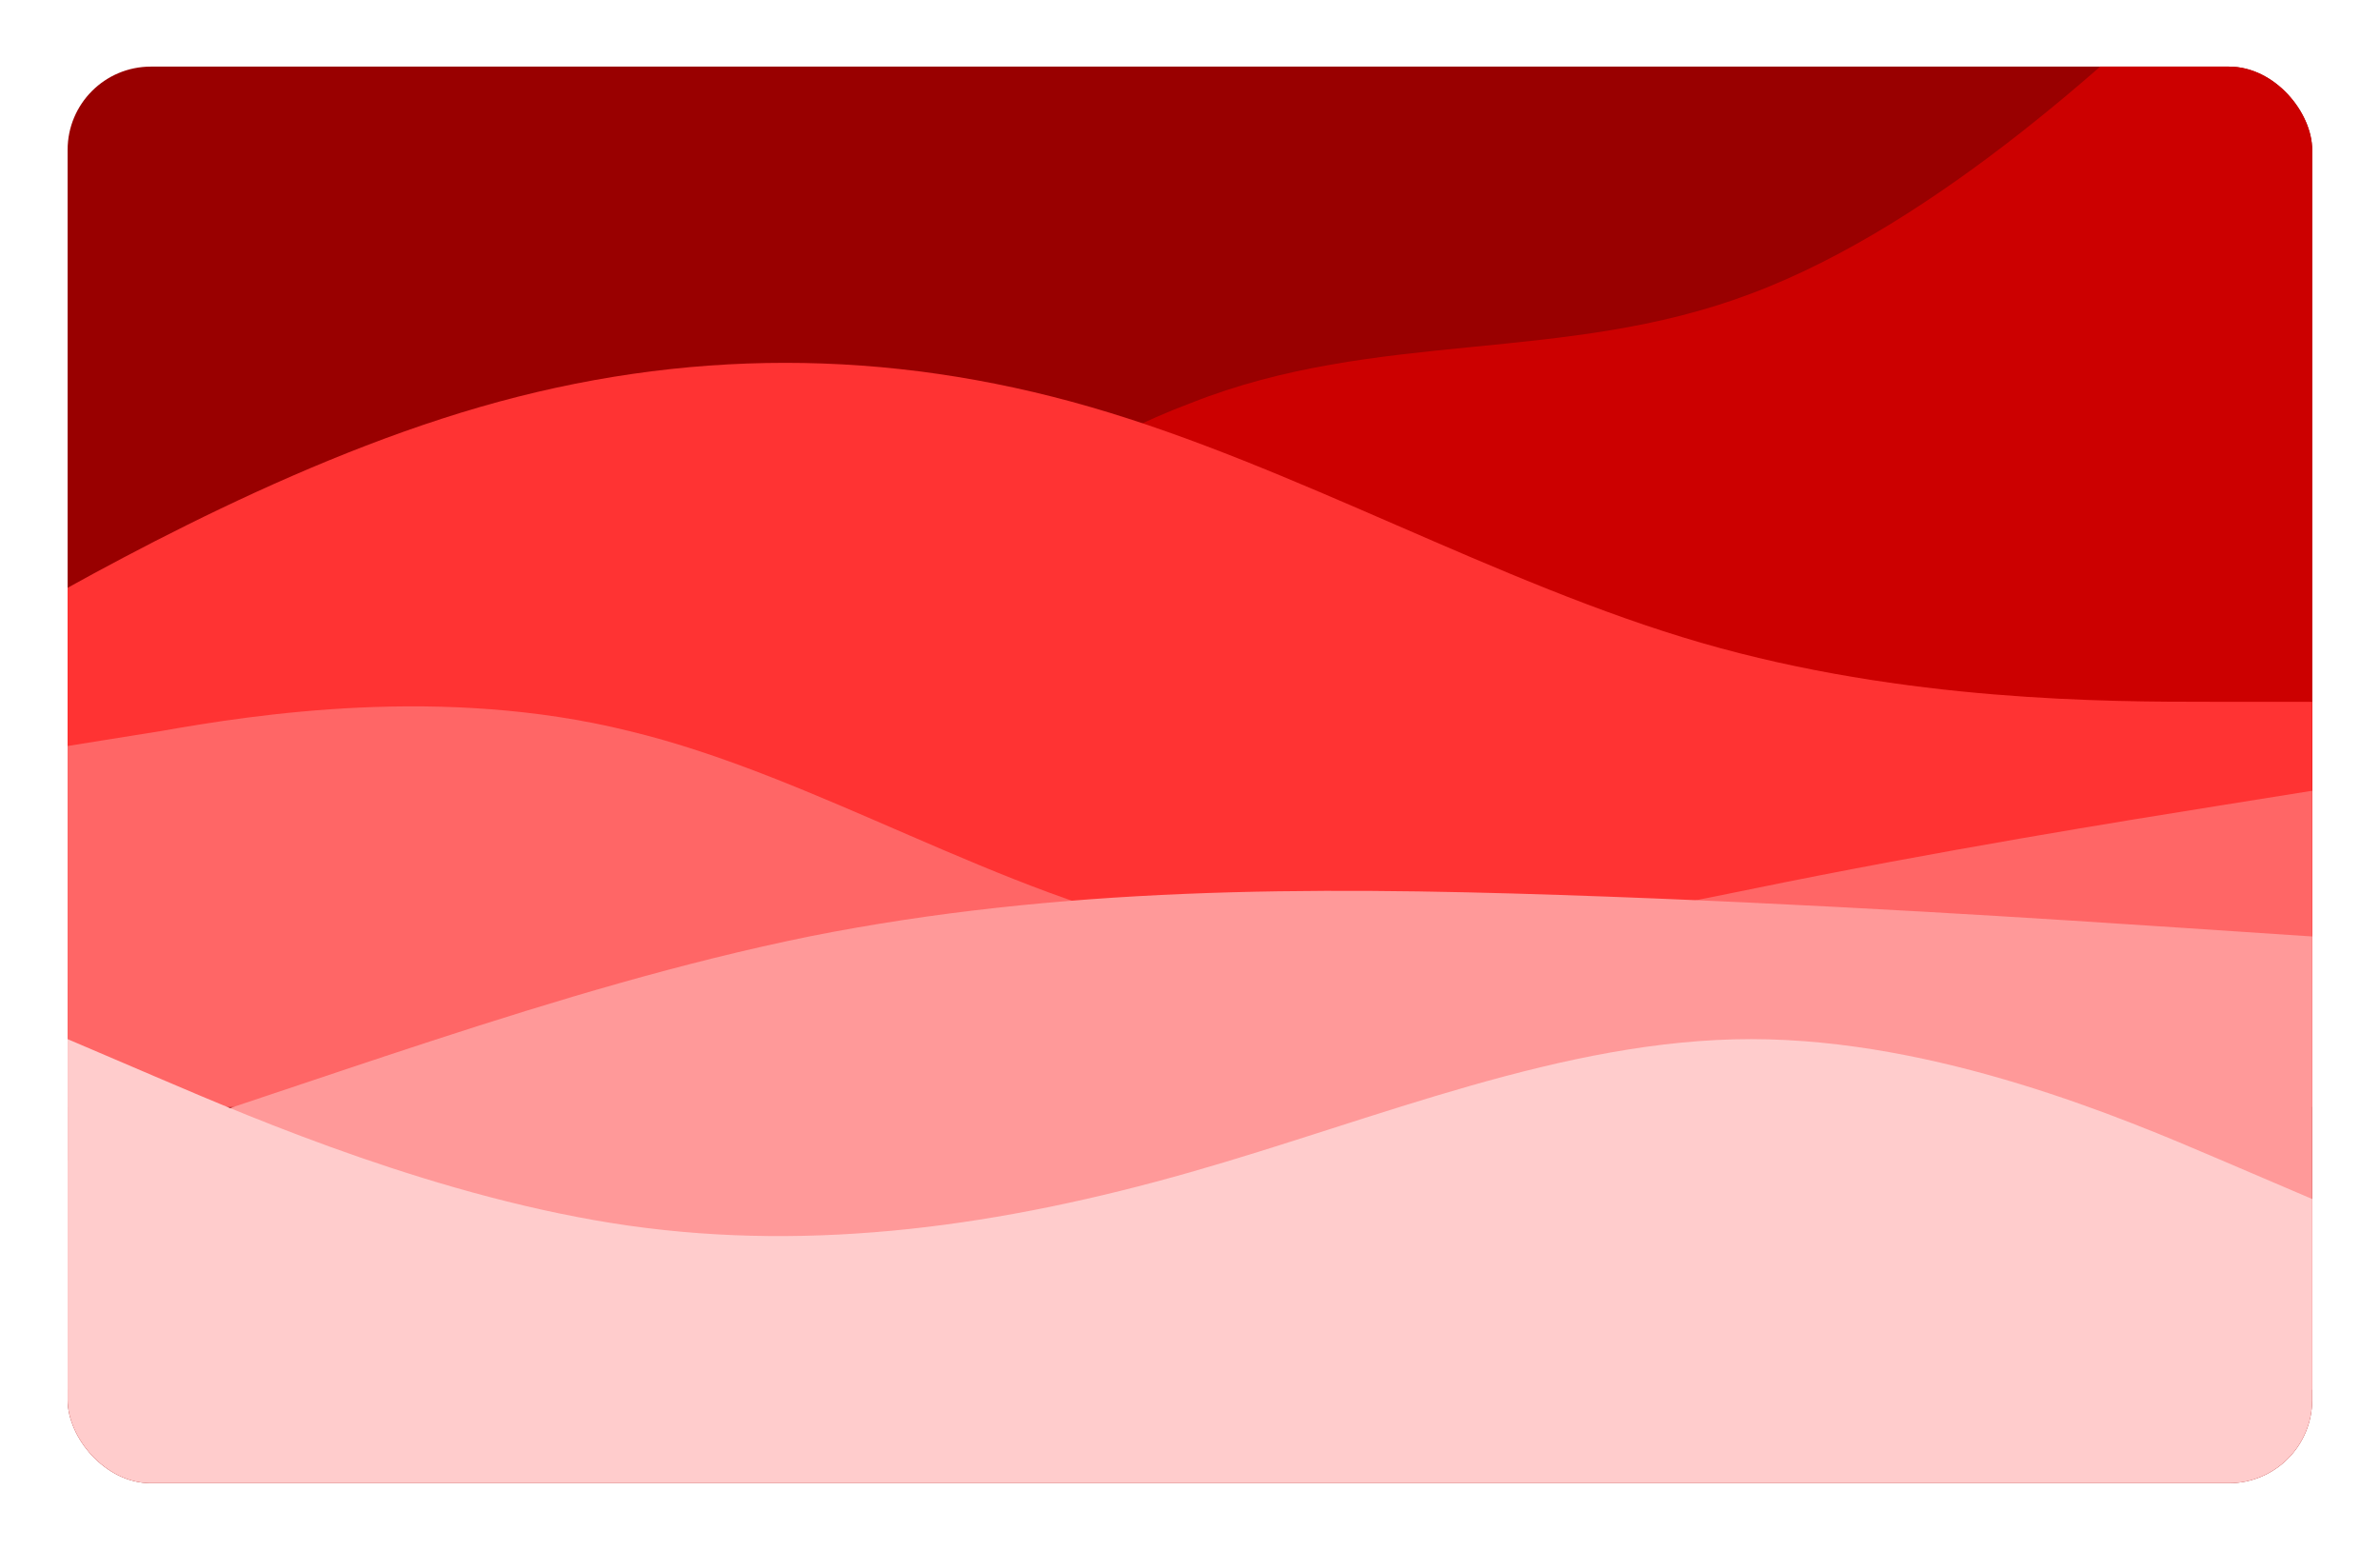 <svg width="1072" height="698" viewBox="0 0 1072 698" fill="none" xmlns="http://www.w3.org/2000/svg">
<g filter="url(#filter0_d_6_74)">
<g clip-path="url(#clip0_6_74)">
<rect x="30.453" y="26" width="1011" height="638" rx="37.5" fill="#990000"/>
<path fill-rule="evenodd" clip-rule="evenodd" d="M30.453 272.613L72.453 288.467C114.453 304.321 199.453 337.615 283.453 312.248C367.453 288.467 451.453 209.197 536.453 177.489C620.453 144.195 704.453 160.049 788.453 128.341C873.453 96.633 957.453 17.363 999.453 -23.858L1041.45 -63.493V416.885H999.453C957.453 416.885 873.453 416.885 788.453 416.885C704.453 416.885 620.453 416.885 536.453 416.885C451.453 416.885 367.453 416.885 283.453 416.885C199.453 416.885 114.453 416.885 72.453 416.885H30.453V272.613Z" fill="#CC0000"/>
<path fill-rule="evenodd" clip-rule="evenodd" d="M-58.984 312.069L-13.132 285.521C32.719 258.973 124.422 205.876 216.125 179.328C307.828 152.78 399.531 152.78 491.234 179.328C582.937 205.876 674.641 258.973 766.344 285.521C858.047 312.069 949.75 312.069 995.601 312.069H1041.45V439.5H995.601C949.75 439.5 858.047 439.5 766.344 439.5C674.641 439.5 582.937 439.5 491.234 439.5C399.531 439.5 307.828 439.5 216.125 439.5C124.422 439.5 32.719 439.5 -13.132 439.5H-58.984V312.069Z" fill="#FF3333"/>
<path fill-rule="evenodd" clip-rule="evenodd" d="M30.453 331.978L72.453 325.257C114.453 317.864 199.453 304.422 283.453 325.257C367.453 345.419 451.453 399.858 536.453 416.66C620.453 433.462 704.453 413.299 788.453 396.497C873.453 379.023 957.453 365.582 999.453 358.861L1041.45 352.14V494.621H999.453C957.453 494.621 873.453 494.621 788.453 494.621C704.453 494.621 620.453 494.621 536.453 494.621C451.453 494.621 367.453 494.621 283.453 494.621C199.453 494.621 114.453 494.621 72.453 494.621H30.453V331.978Z" fill="#FF6666"/>
<path fill-rule="evenodd" clip-rule="evenodd" d="M-313.695 599.483L-257.398 588.266C-201.101 576.301 -87.167 553.866 25.427 520.214C138.021 485.813 250.615 440.944 364.549 417.761C477.143 395.326 589.737 395.326 702.331 399.065C816.265 402.804 928.859 410.283 985.156 414.022L1041.45 417.761V621.918H985.156C928.859 621.918 816.265 621.918 702.331 621.918C589.737 621.918 477.143 621.918 364.549 621.918C250.615 621.918 138.021 621.918 25.427 621.918C-87.167 621.918 -201.101 621.918 -257.398 621.918H-313.695V599.483Z" fill="#FF9999"/>
<path fill-rule="evenodd" clip-rule="evenodd" d="M30.453 464.001L72.578 482.001C114.703 500.001 198.953 536.001 283.203 548.001C367.453 560.001 451.703 548.001 535.953 524.001C620.203 500.001 704.453 464.001 788.703 464.001C872.953 464.001 957.203 500.001 999.328 518.001L1041.45 536.001V716.001H999.328C957.203 716.001 872.953 716.001 788.703 716.001C704.453 716.001 620.203 716.001 535.953 716.001C451.703 716.001 367.453 716.001 283.203 716.001C198.953 716.001 114.703 716.001 72.578 716.001H30.453V464.001Z" fill="#FFCCCC"/>
</g>
</g>
<defs>
<filter id="filter0_d_6_74" x="0.453" y="0" width="1071" height="698" filterUnits="userSpaceOnUse" color-interpolation-filters="sRGB">
<feFlood flood-opacity="0" result="BackgroundImageFix"/>
<feColorMatrix in="SourceAlpha" type="matrix" values="0 0 0 0 0 0 0 0 0 0 0 0 0 0 0 0 0 0 127 0" result="hardAlpha"/>
<feOffset dy="4"/>
<feGaussianBlur stdDeviation="15"/>
<feComposite in2="hardAlpha" operator="out"/>
<feColorMatrix type="matrix" values="0 0 0 0 0 0 0 0 0 0 0 0 0 0 0 0 0 0 0.46 0"/>
<feBlend mode="normal" in2="BackgroundImageFix" result="effect1_dropShadow_6_74"/>
<feBlend mode="normal" in="SourceGraphic" in2="effect1_dropShadow_6_74" result="shape"/>
</filter>
<clipPath id="clip0_6_74">
<rect x="30.453" y="26" width="1011" height="638" rx="37.5" fill="white"/>
</clipPath>
</defs>
</svg>
